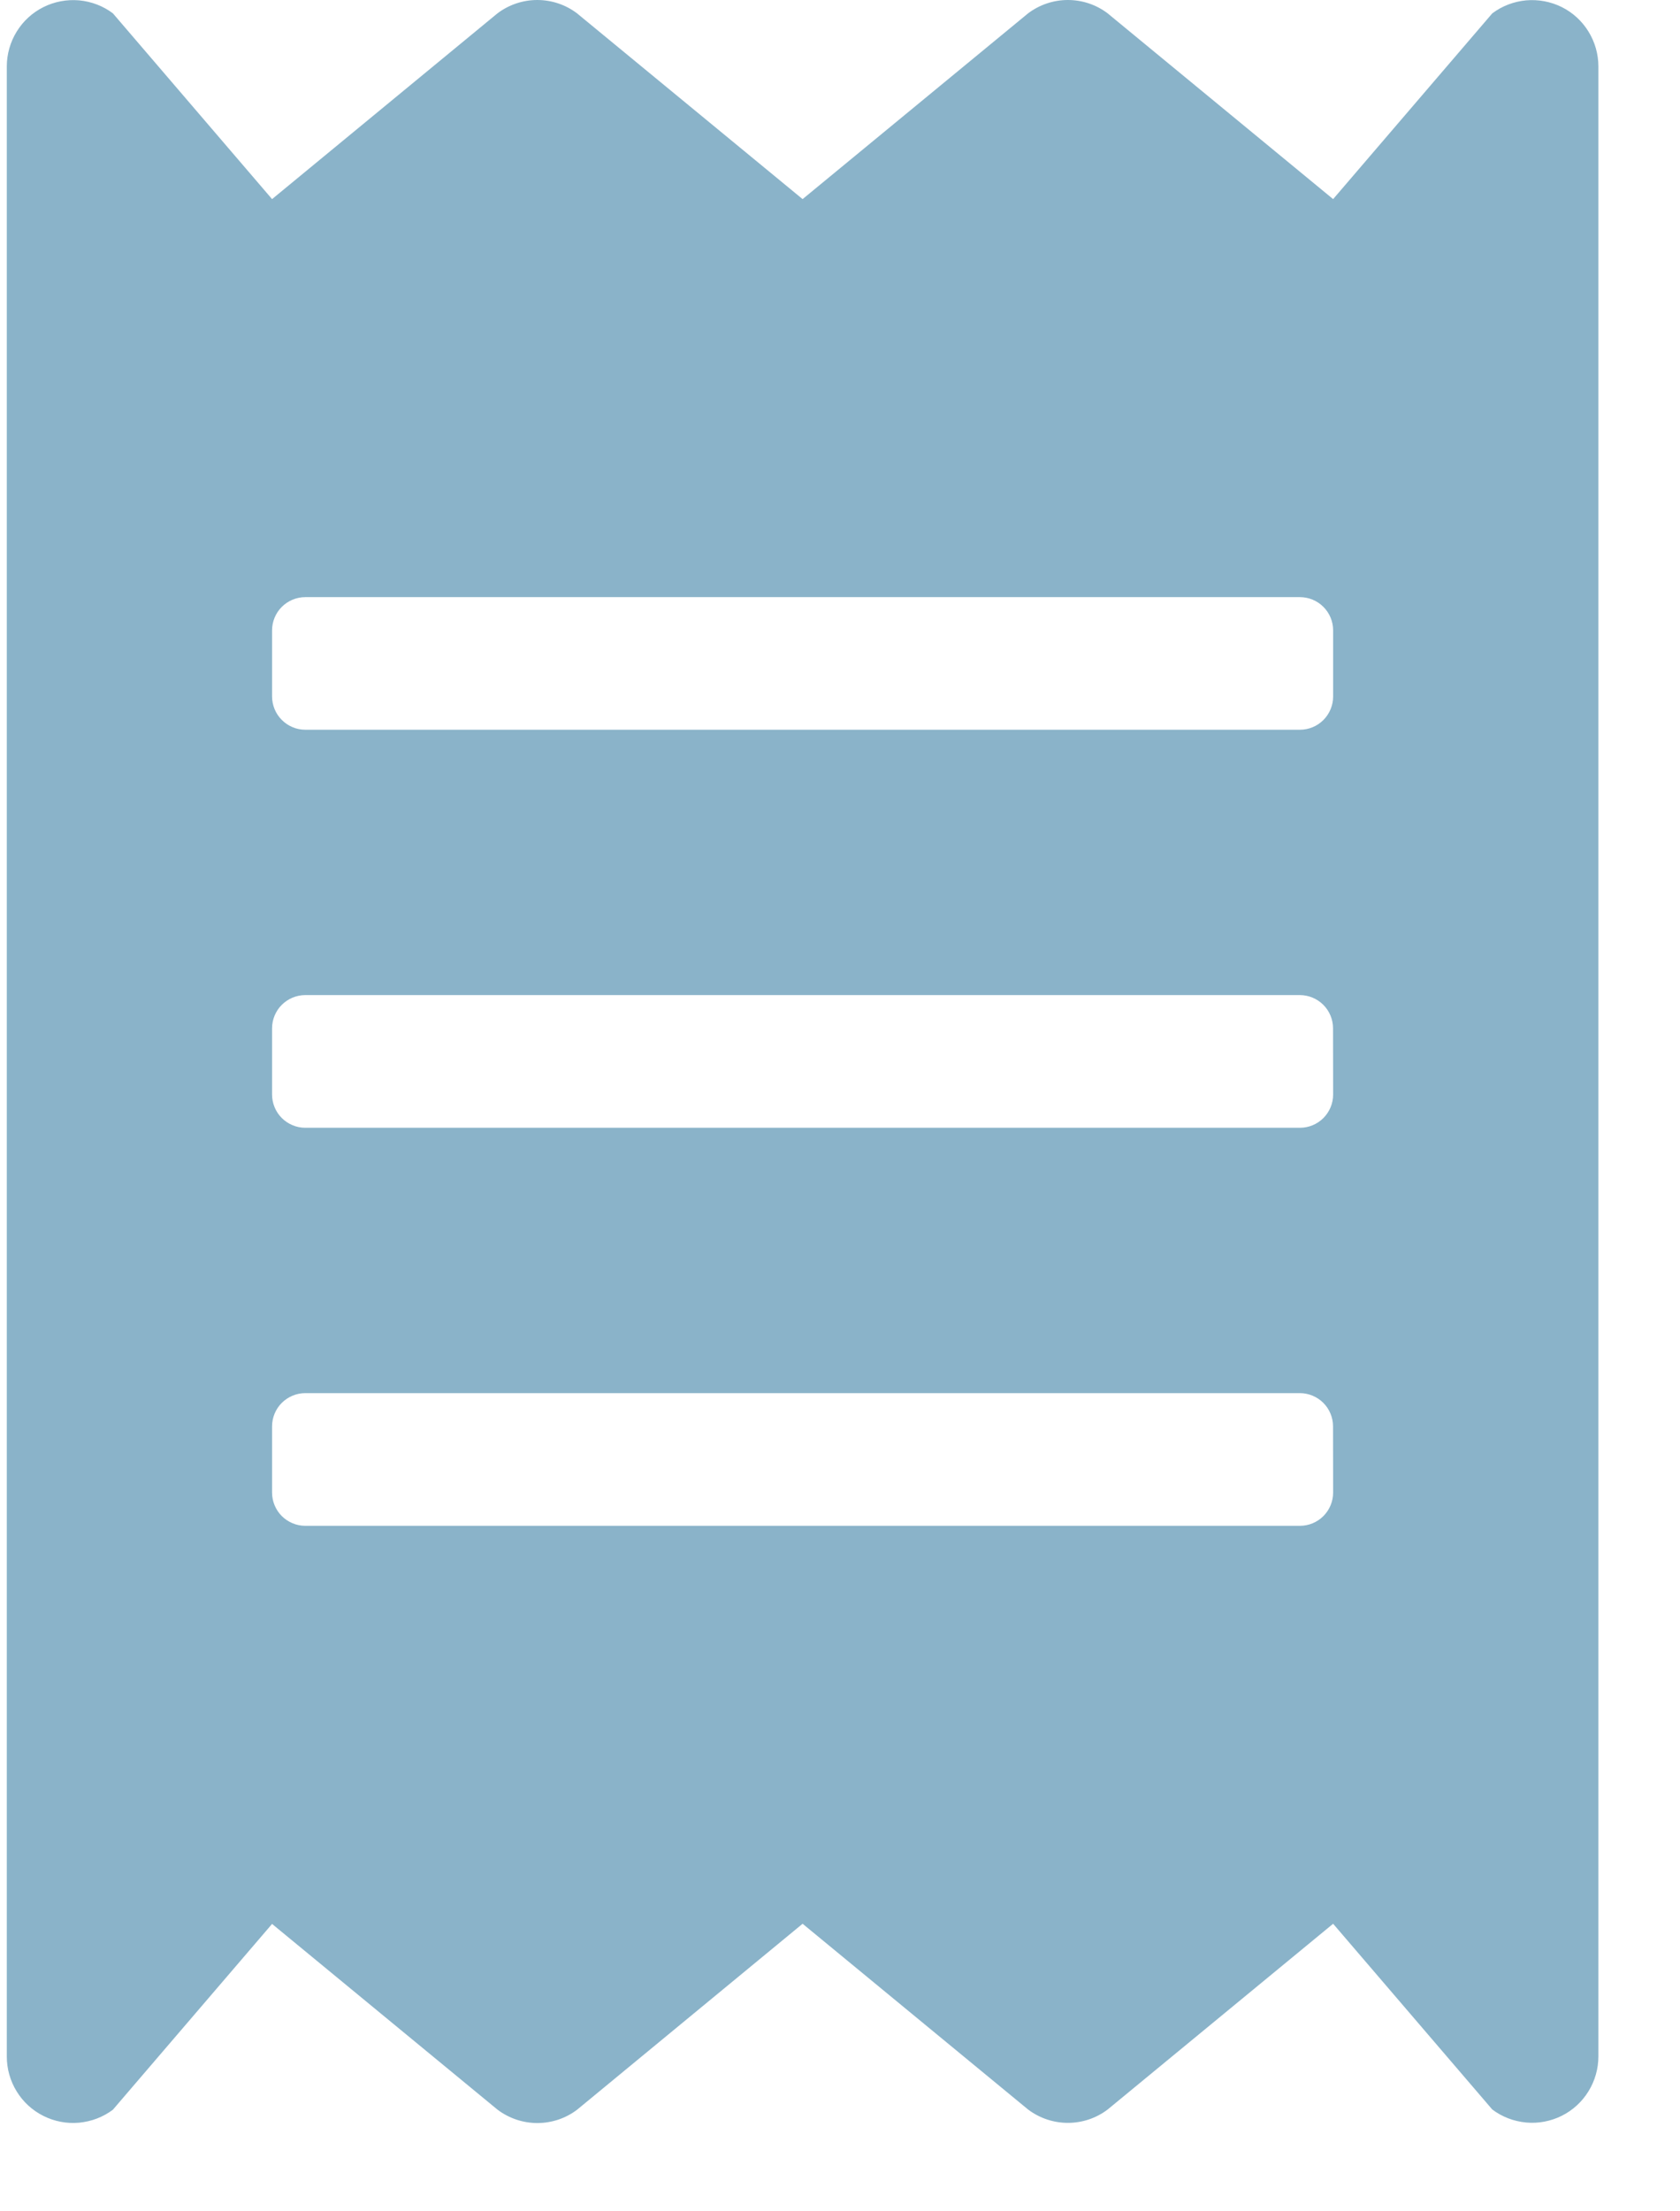 <svg width="19" height="25" viewBox="0 0 19 25" fill="none" xmlns="http://www.w3.org/2000/svg">
<path d="M16.877 0.151L15.077 2.251L12.527 0.151C12.398 0.053 12.24 -0 12.077 -0C11.915 -0 11.757 0.053 11.627 0.151L9.077 2.251L6.526 0.151C6.397 0.053 6.239 -0 6.076 -0C5.914 -0 5.756 0.053 5.626 0.151L3.077 2.251L1.277 0.151C1.166 0.067 1.033 0.017 0.895 0.004C0.756 -0.008 0.616 0.018 0.492 0.08C0.367 0.142 0.262 0.238 0.189 0.357C0.116 0.475 0.077 0.612 0.077 0.751L0.077 23.251C0.077 23.39 0.116 23.527 0.189 23.645C0.262 23.764 0.367 23.86 0.492 23.922C0.616 23.984 0.756 24.011 0.895 23.998C1.033 23.985 1.166 23.935 1.277 23.851L3.077 21.751L5.627 23.851C5.757 23.949 5.915 24.002 6.077 24.002C6.24 24.002 6.398 23.949 6.527 23.851L9.077 21.749L11.627 23.849C11.757 23.947 11.915 24 12.077 24C12.24 24 12.398 23.947 12.527 23.849L15.077 21.749L16.877 23.849C16.989 23.933 17.121 23.983 17.26 23.996C17.398 24.009 17.538 23.982 17.663 23.92C17.787 23.858 17.892 23.762 17.965 23.643C18.038 23.525 18.077 23.388 18.077 23.249V0.751C18.077 0.612 18.038 0.475 17.965 0.357C17.892 0.238 17.787 0.142 17.663 0.08C17.538 0.018 17.398 -0.008 17.26 0.004C17.121 0.017 16.989 0.067 16.877 0.151ZM15.077 16.875C15.077 16.974 15.037 17.07 14.967 17.14C14.897 17.21 14.802 17.25 14.702 17.25H3.452C3.353 17.25 3.258 17.21 3.187 17.14C3.117 17.07 3.077 16.974 3.077 16.875V16.125C3.077 16.026 3.117 15.93 3.187 15.86C3.258 15.79 3.353 15.75 3.452 15.75H14.701C14.8 15.75 14.896 15.79 14.966 15.86C15.036 15.93 15.076 16.026 15.076 16.125L15.077 16.875ZM15.077 12.375C15.077 12.474 15.037 12.57 14.967 12.64C14.897 12.71 14.802 12.75 14.702 12.75H3.452C3.353 12.75 3.258 12.71 3.187 12.64C3.117 12.57 3.077 12.474 3.077 12.375V11.625C3.077 11.526 3.117 11.43 3.187 11.36C3.258 11.29 3.353 11.25 3.452 11.25H14.701C14.8 11.25 14.896 11.29 14.966 11.36C15.036 11.43 15.076 11.526 15.076 11.625L15.077 12.375ZM15.077 7.875C15.077 7.974 15.037 8.07 14.967 8.14C14.897 8.21 14.802 8.25 14.702 8.25H3.452C3.353 8.25 3.258 8.21 3.188 8.14C3.117 8.07 3.078 7.975 3.077 7.876V7.126C3.077 7.027 3.117 6.931 3.187 6.861C3.258 6.791 3.353 6.751 3.452 6.751H14.701C14.801 6.751 14.896 6.79 14.967 6.861C15.037 6.931 15.077 7.026 15.077 7.126V7.875Z" fill="#8AB3C9"/>
</svg>
